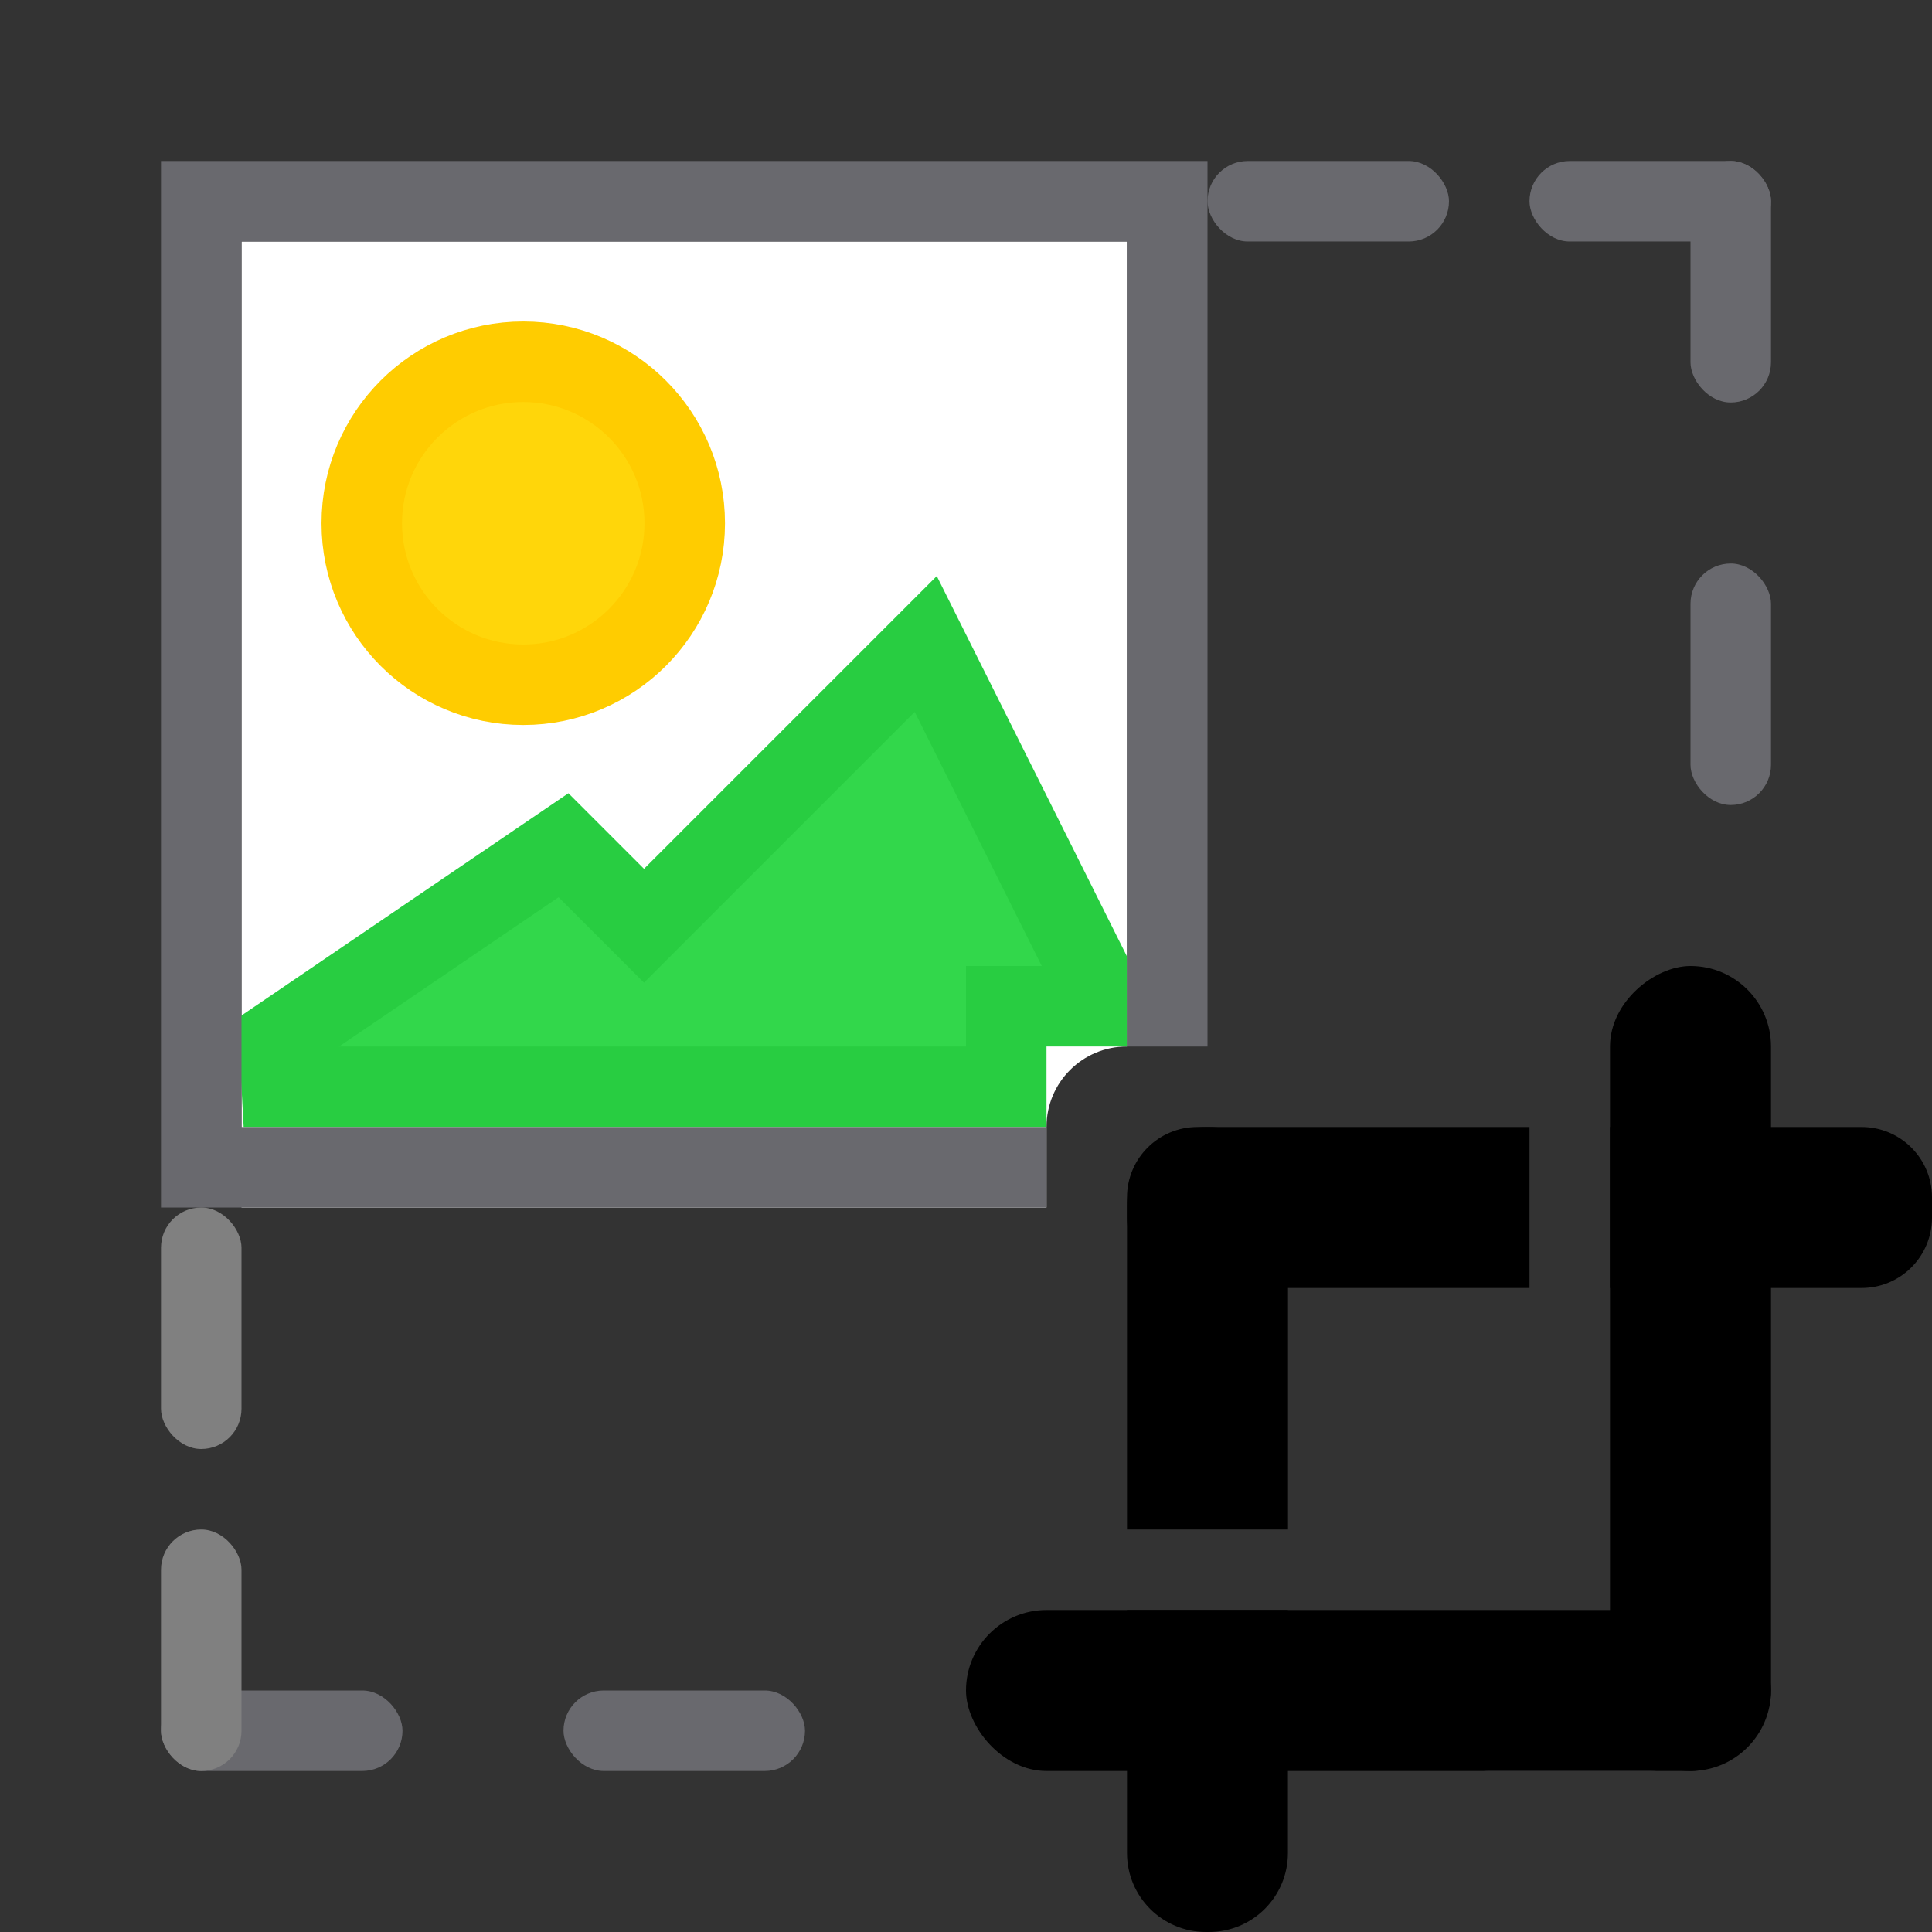 <svg viewBox="0 0 24 24" xmlns="http://www.w3.org/2000/svg"><rect x="0" y="0" width="24" height="24" fill="#333333" stroke="none"/><path d="m3 3v12h10v-1c0-.554.446-1 1-1v-10z" fill="#fff"/><path d="m11.5 8-3.5 3.5-1-1-3.533 2.402.033.598h9v-1h1v-.5z" fill="#32d74b" fill-rule="evenodd" stroke="#28cd41"/><g fill="#69696e"><path d="m2 2v13h11v-1h-10v-11h11v10h1v-11z" fill="#69696e"/><circle cx="6.5" cy="6.5" fill="#ffd60a" r="2.006" stroke="#fc0"/><g fill="#69696e"><rect height="1" ry=".5" width="3" x="19" y="2"/><rect height="1" ry=".5" width="3" x="15" y="2"/><rect height="1" ry=".5" width="3" x="7" y="21"/><rect height="1" ry=".5" width="3" x="2" y="21"/><rect height="1" ry=".5" width="3" x="18" y="21"/></g></g><rect height="2" ry="1" width="10" x="12" y="20"/><rect height="2" ry="1" transform="rotate(90)" width="10" x="12" y="-22"/><path d="m14.875 14c-.484 0-.875.391-.875.875v.25c0 .484.391.875.875.875h4.125v-2zm5.125 0v2h3.125c.484 0 .875-.391.875-.875v-.25c0-.484-.391-.875-.875-.875z"/><path d="m14.982 14c-.544 0-.982.438-.982.982v4.018h2v-4.018c0-.544-.438-.982-.982-.982zm-.982 6v3.018c0 .544.438.982.982.982h.035c.544 0 .982-.438.982-.982v-3.018z"/><rect fill="#808080" height="3" ry=".5" width="1" x="2" y="19"/><rect fill="#808080" height="3" ry=".5" width="1" x="2" y="15"/><g fill="#69696e"><rect height="3" ry=".5" width="1" x="21" y="7"/><rect height="3" ry=".5" width="1" x="21" y="2"/></g></svg>